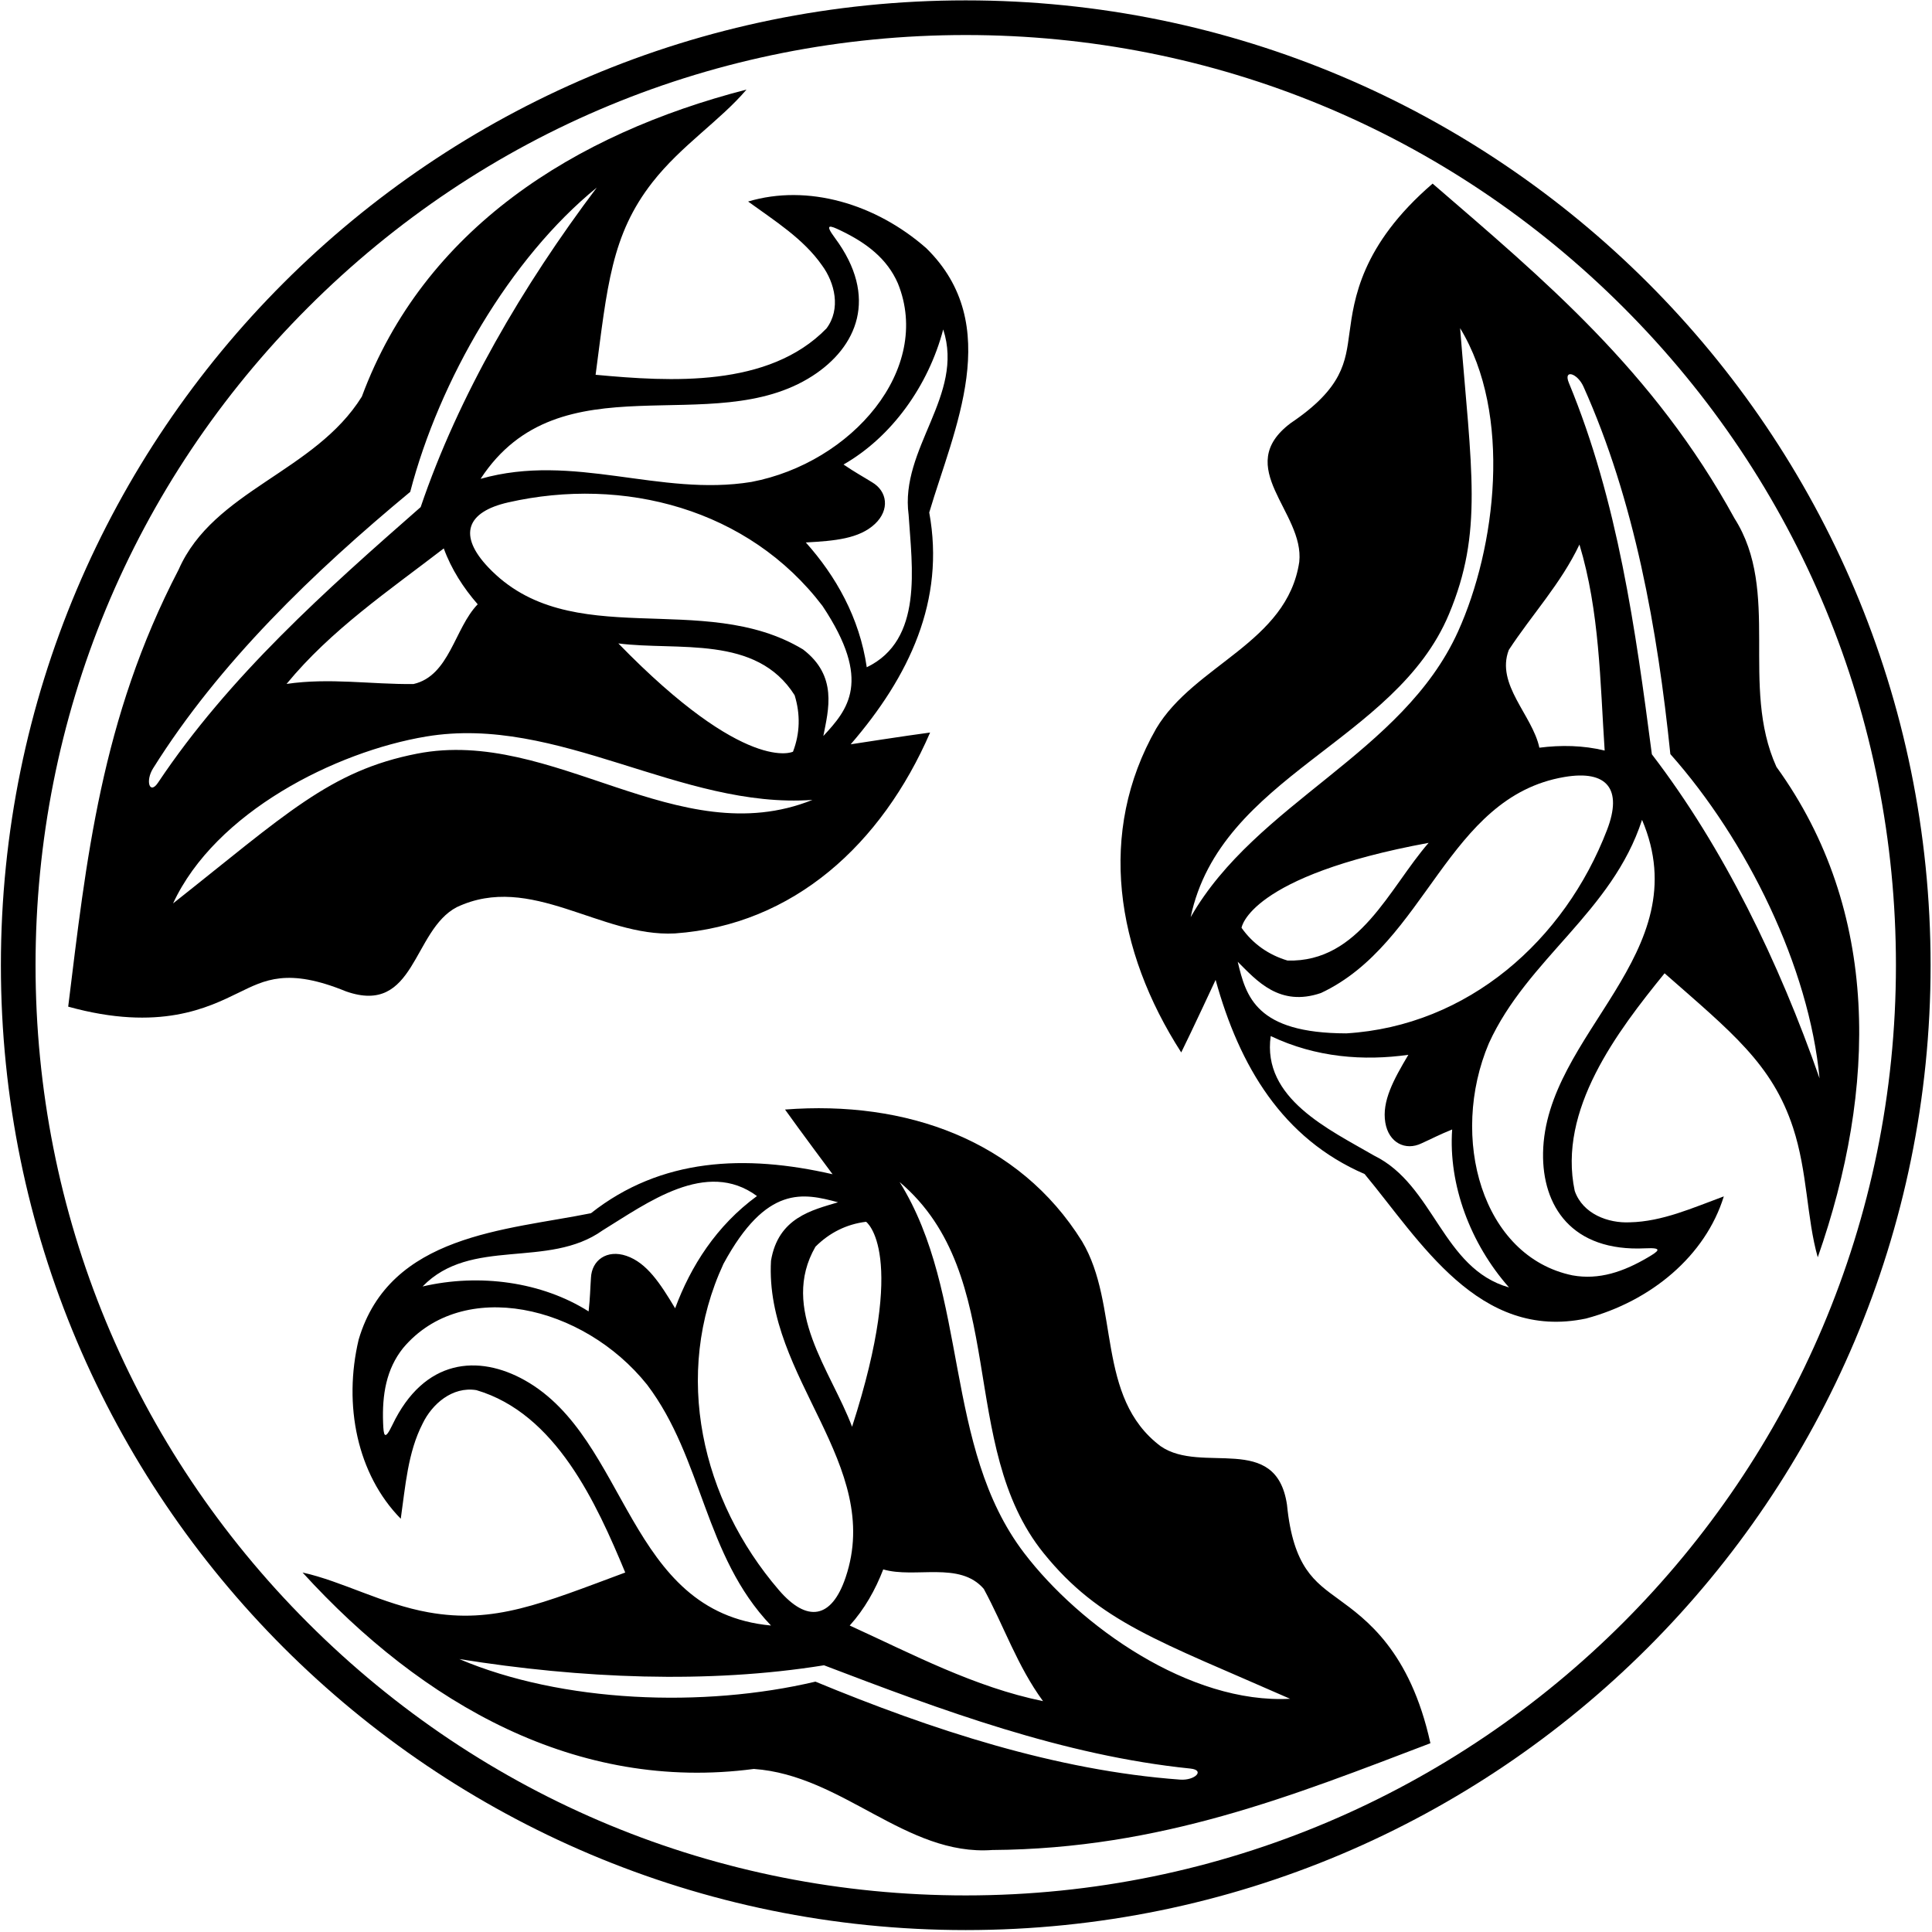 <?xml version="1.0" encoding="UTF-8"?>
<svg xmlns="http://www.w3.org/2000/svg" xmlns:xlink="http://www.w3.org/1999/xlink" width="466pt" height="466pt" viewBox="0 0 466 466" version="1.1">
<g id="surface1">
<path style=" stroke:none;fill-rule:nonzero;fill:rgb(0%,0%,0%);fill-opacity:1;" d="M 322.863 385.734 C 317.16 381.562 311.922 378.113 310.422 362.938 C 307.789 345.359 289.93 355.699 279.965 348.84 C 264.176 336.996 270.191 314.812 260.98 299.395 C 245.75 274.953 218.488 265.367 189.352 267.621 C 192.547 272.133 200.816 283.227 200.816 283.227 C 179.715 278.387 159.457 279.277 142.539 292.629 C 122.047 296.762 94.035 297.703 86.516 323.082 C 82.754 338.875 86.137 355.605 96.664 366.324 C 97.793 358.426 98.359 350.344 101.93 343.387 C 104.188 338.688 109.074 334.363 114.902 335.301 C 134.078 340.941 143.855 362.562 150.809 379.293 C 130.695 386.758 119.234 391.742 103.328 388.891 C 92.262 386.91 82.566 381.41 72.977 379.293 C 101.93 411.066 139.152 432.312 181.828 426.672 C 203.262 428.176 218.488 447.727 239.359 446.223 C 280.062 445.941 311.926 433.062 345.016 420.469 C 340.109 398.113 329.383 390.504 322.863 385.734 Z M 205.52 344.137 C 200.441 330.602 188.035 315.75 196.684 300.711 C 200.066 297.328 204.203 295.258 208.902 294.695 C 208.902 294.695 219.117 302.051 205.52 344.137 Z M 213.039 378.543 C 220.746 380.797 231.465 376.473 237.289 383.242 C 242.18 392.266 245.375 401.855 251.578 410.316 C 235.035 406.93 220.184 399.035 204.953 392.078 C 208.527 388.129 211.156 383.43 213.039 378.543 Z M 202.133 289.992 C 195.93 291.875 187.703 293.66 185.965 304.094 C 184.383 332.277 213.164 353.199 203.965 380.469 C 200.586 390.484 194.668 391.438 187.867 383.527 C 169.246 361.859 162.129 331.559 174.496 304.848 C 184.887 285.672 193.816 287.777 202.133 289.992 Z M 145.359 296.762 C 156.074 290.184 170.363 279.465 182.582 288.488 C 172.805 295.633 166.602 305.41 162.844 315.562 C 159.25 309.574 156.035 304.605 151.094 302.914 C 146.41 301.309 142.719 303.941 142.539 308.23 C 142.352 310.863 142.352 312.93 141.973 316.312 C 130.695 309.172 115.652 307.102 101.93 310.297 C 113.586 298.266 132.199 306.16 145.359 296.762 Z M 126.59 332.93 C 115.438 326.664 102.305 327.641 94.633 343.711 C 92.73 347.691 92.52 346.188 92.406 343.25 C 92.145 336.418 93.152 330.246 97.23 325.148 C 111.578 308.07 140.66 314.719 156.074 333.984 C 169.609 351.848 169.797 375.16 185.965 392.078 C 151.02 388.844 151.719 347.043 126.59 332.93 Z M 284.645 429.246 C 254.633 427.066 224.641 417.172 196.684 405.613 C 169.609 412.008 135.582 410.691 110.766 400.164 C 140.094 404.863 170.738 406.18 198.75 401.668 C 227.035 412.461 256.43 423.438 287.109 426.578 C 290.746 426.949 288.234 429.508 284.645 429.246 Z M 247.031 374.598 C 227.406 348.883 233.848 312.156 216.984 285.105 C 243.656 307.672 230.684 348.582 251.719 374.613 C 265.207 391.309 279.48 395.777 311.176 409.75 C 286.945 411.035 260.484 392.23 247.031 374.598 "/>
<path style=" stroke:none;fill-rule:nonzero;fill:rgb(0%,0%,0%);fill-opacity:1;" d="M 232.938 0.09 C 104.41 0.09 0.215 104.285 0.215 232.812 C 0.215 361.34 104.41 465.535 232.938 465.535 C 361.465 465.535 465.66 361.34 465.66 232.812 C 465.66 104.285 361.465 0.09 232.938 0.09 Z M 232.938 457.176 C 173.008 457.176 116.664 433.84 74.289 391.461 C 31.91 349.086 8.574 292.742 8.574 232.812 C 8.574 172.883 31.91 116.539 74.289 74.164 C 116.664 31.785 173.008 8.449 232.938 8.449 C 292.867 8.449 349.211 31.785 391.586 74.164 C 433.965 116.539 457.301 172.883 457.301 232.812 C 457.301 356.527 356.652 457.176 232.938 457.176 "/>
<path style=" stroke:none;fill-rule:nonzero;fill:rgb(0%,0%,0%);fill-opacity:1;" d="M 428.473 184.965 C 419.621 165.391 429.602 142.703 418.371 125.051 C 398.801 89.363 372.34 67.43 345.547 44.285 C 328.203 59.215 326.598 72.27 325.492 80.27 C 324.531 87.27 323.98 93.52 311.336 102.039 C 297.113 112.699 314.691 123.512 313.383 135.539 C 310.453 155.062 288.074 160.297 278.879 175.723 C 264.598 200.727 269.098 229.27 284.914 253.848 C 287.371 248.895 293.207 236.348 293.207 236.348 C 298.965 257.219 309.363 274.625 329.145 283.18 C 342.512 299.254 356.637 323.461 382.547 318.031 C 398.23 313.844 411.352 302.922 415.785 288.57 C 408.301 291.324 400.914 294.664 393.098 294.824 C 387.891 295.07 381.766 292.82 379.824 287.246 C 375.688 267.691 390.074 248.824 401.5 234.758 C 417.613 248.918 427.441 256.637 432.484 271.992 C 435.992 282.676 435.758 293.816 438.445 303.262 C 452.664 262.695 453.695 219.852 428.473 184.965 Z M 363.922 156.77 C 369.543 148.184 376.465 140.816 380.965 131.344 C 385.84 147.508 385.941 164.328 387.047 181.035 C 381.879 179.766 376.492 179.68 371.297 180.344 C 369.625 172.488 360.73 165.109 363.922 156.77 Z M 287.188 221.223 C 294.387 187.039 336.551 179.035 349.48 148.164 C 357.77 128.367 354.926 113.688 352.18 79.156 C 364.812 99.871 360.824 132.09 351.691 152.301 C 338.371 181.777 302.988 193.543 287.188 221.223 Z M 344.586 203.297 C 335.082 214.188 327.902 232.16 310.559 231.688 C 305.973 230.316 302.191 227.656 299.461 223.789 C 299.461 223.789 301.09 211.309 344.586 203.297 Z M 298.539 231.977 C 303.137 236.543 308.613 242.934 318.621 239.512 C 344.184 227.527 348.934 192.262 377.301 187.418 C 387.723 185.637 391.367 190.395 387.633 200.137 C 377.402 226.809 354.109 247.457 324.73 249.25 C 302.922 249.211 300.535 240.352 298.539 231.977 Z M 331.445 278.734 C 320.57 272.426 304.355 264.938 306.496 249.898 C 317.426 255.109 328.973 255.93 339.695 254.422 C 336.129 260.426 333.281 265.617 334.137 270.766 C 334.949 275.652 339.02 277.652 342.879 275.773 C 345.285 274.688 347.105 273.707 350.262 272.43 C 349.328 285.75 354.648 299.969 363.977 310.531 C 347.852 305.984 345.969 285.855 331.445 278.734 Z M 372.188 278.082 C 371.969 290.875 379.062 301.969 396.848 301.094 C 401.254 300.879 400.031 301.781 397.5 303.273 C 391.609 306.742 385.699 308.785 379.277 307.617 C 357.434 303.098 349.48 274.344 359.121 251.633 C 368.414 231.238 388.844 220.008 396.062 197.746 C 409.805 230.039 372.68 249.27 372.188 278.082 Z M 398.434 181.941 C 394.504 151.922 390.215 120.844 378.414 92.352 C 377.016 88.973 380.461 89.969 381.934 93.254 C 394.258 120.703 399.789 151.797 402.891 181.891 C 421.367 202.684 436.359 233.258 438.875 260.098 C 429.09 232.051 415.699 204.457 398.434 181.941 "/>
<path style=" stroke:none;fill-rule:nonzero;fill:rgb(0%,0%,0%);fill-opacity:1;" d="M 110.18 218.805 C 128.035 210.383 144.828 226.074 162.766 225.145 C 191.488 223.109 212.711 203.5 224.344 176.688 C 218.859 177.402 205.188 179.527 205.188 179.527 C 219.336 163.141 228.02 144.816 224.133 123.617 C 230.062 103.57 242.328 78.371 223.41 59.855 C 211.211 49.148 194.84 44.312 180.445 48.609 C 186.898 53.297 193.777 57.578 198.258 63.988 C 201.355 68.18 202.891 74.523 199.336 79.234 C 185.383 93.547 161.703 92.078 143.66 90.398 C 146.469 69.133 147.422 56.672 157.383 43.945 C 164.309 35.086 173.703 29.09 180.059 21.605 C 138.434 32.336 102.25 55.305 87.277 95.664 C 75.926 113.902 51.523 118.223 43.094 137.371 C 24.309 173.477 20.789 207.664 16.449 242.805 C 38.5 248.918 50.246 242.996 57.508 239.465 C 63.863 236.375 69.363 233.355 83.477 239.129 C 100.242 245.023 99.457 224.402 110.18 218.805 Z M 198.59 177.527 C 199.828 171.164 202.098 163.059 193.688 156.641 C 169.516 142.059 137.562 157.719 117.766 136.832 C 110.492 129.16 112.414 123.484 122.59 121.176 C 150.449 114.852 180.562 122.727 198.387 146.152 C 210.48 164.301 204.441 171.211 198.59 177.527 Z M 191.27 181.312 C 191.27 181.312 179.992 186.898 149.148 155.195 C 163.488 157.039 182.418 153.02 191.668 167.695 C 193.078 172.27 192.969 176.891 191.27 181.312 Z M 115.223 145.754 C 109.625 151.516 108.438 163.008 99.727 164.992 C 89.465 165.094 79.496 163.438 69.117 164.965 C 79.844 151.922 93.77 142.488 107.039 132.281 C 108.859 137.285 111.781 141.809 115.223 145.754 Z M 227.504 79.461 C 232.688 95.391 217.004 108.148 219.16 124.176 C 219.965 136.727 222.754 154.367 209.062 160.945 C 207.32 148.965 201.578 138.91 194.363 130.84 C 201.336 130.465 207.234 129.945 211.039 126.371 C 214.648 122.98 214.047 118.484 210.34 116.32 C 208.102 114.926 206.273 113.957 203.461 112.043 C 215.051 105.414 223.91 93.086 227.504 79.461 Z M 195.965 90.676 C 206.719 83.746 211.996 71.684 201.383 57.387 C 198.754 53.844 200.184 54.359 202.832 55.633 C 208.988 58.598 213.977 62.371 216.574 68.359 C 224.961 89.031 205.48 111.629 181.246 116.242 C 159.129 119.855 138.438 109.117 115.918 115.496 C 135.121 86.121 171.742 106.285 195.965 90.676 Z M 36.918 185.336 C 52.883 159.832 75.652 137.945 98.945 118.637 C 105.953 91.719 123.031 62.258 143.941 45.246 C 126.07 68.973 110.578 95.441 101.465 122.312 C 78.699 142.27 55.25 163.113 38.129 188.762 C 36.098 191.805 35.012 188.387 36.918 185.336 Z M 41.746 217.902 C 51.941 195.887 80.938 181.289 102.812 177.645 C 134.719 172.328 164.172 195.195 195.965 192.938 C 163.547 205.961 133.453 175.363 100.605 181.781 C 79.543 185.895 68.918 196.422 41.746 217.902 "/>
</g>
</svg>
